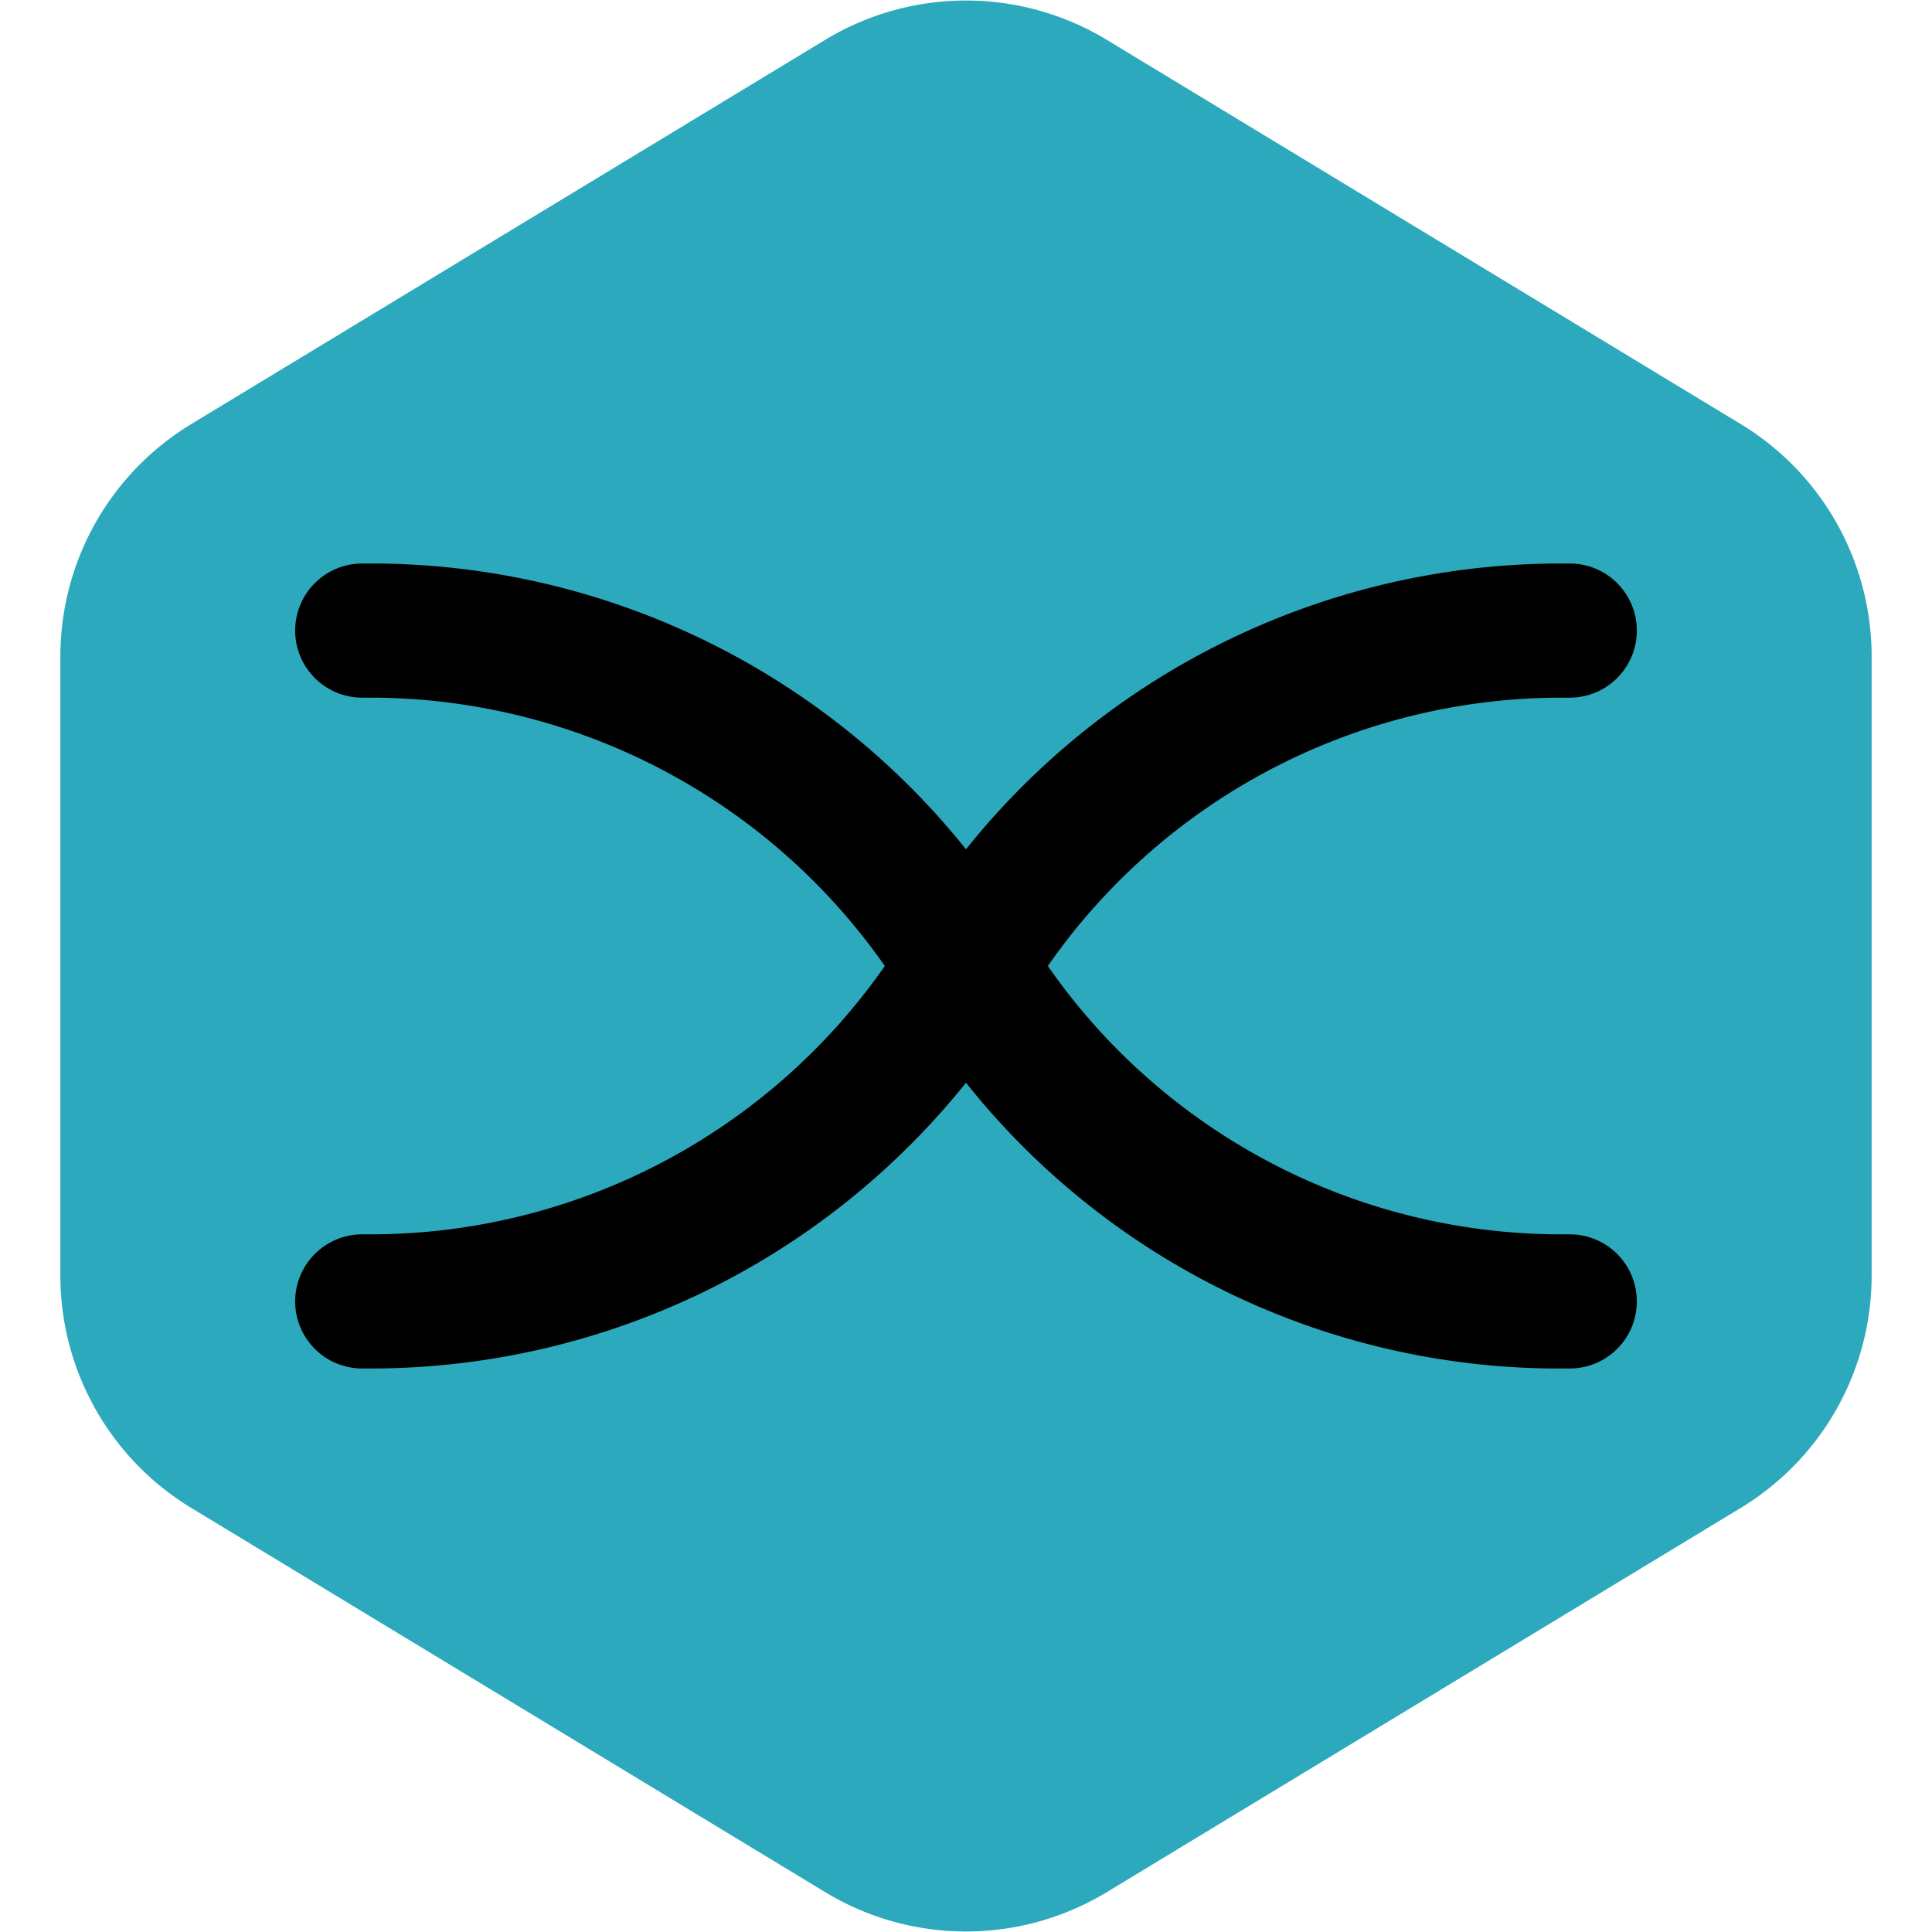 <svg fill="#000000" viewBox="-2.4 -2.4 28.80 28.80" id="dna-2" data-name="Flat Color"
  xmlns="http://www.w3.org/2000/svg" class="icon flat-color">
  <g id="SVGRepo_bgCarrier" stroke-width="0">
    <path transform="translate(-2.4, -2.4), scale(1.8)" fill="#2ca9bc"
      d="M9.166.33a2.25 2.25 0 00-2.332 0l-5.25 3.182A2.25 2.25 0 00.5 5.436v5.128a2.25 2.25 0 001.084 1.924l5.25 3.182a2.25 2.25 0 002.332 0l5.25-3.182a2.25 2.25 0 001.084-1.924V5.436a2.25 2.25 0 00-1.084-1.924L9.166.33z"
      strokewidth="0"></path>
  </g>
  <g id="SVGRepo_tracerCarrier" stroke-linecap="round" stroke-linejoin="round"></g>
  <g id="SVGRepo_iconCarrier">
    <path id="secondary"
      d="M20,17.91a1,1,0,0,1-1-1V7.09a1,1,0,0,1,2,0v9.82A1,1,0,0,1,20,17.91Zm-16,0a1,1,0,0,1-1-1V7.09a1,1,0,0,1,2,0v9.82A1,1,0,0,1,4,17.91Zm12-1.62a1,1,0,0,1-1-1V8.71a1,1,0,1,1,2,0v6.58A1,1,0,0,1,16,16.29Zm-8,0a1,1,0,0,1-1-1V8.71a1,1,0,1,1,2,0v6.58A1,1,0,0,1,8,16.29Z"
      style="fill: #2ca9bc;"></path>
    <path id="primary"
      d="M21,16h-.17a9.32,9.32,0,0,1-7.61-4,9.33,9.33,0,0,1,7.61-4H21a1,1,0,0,0,0-2h-.17A11.36,11.36,0,0,0,12,10.26,11.36,11.36,0,0,0,3.17,6H3A1,1,0,0,0,3,8h.17a9.36,9.36,0,0,1,7.62,4,9.35,9.35,0,0,1-7.62,4H3a1,1,0,0,0,0,2h.17A11.38,11.38,0,0,0,12,13.74,11.29,11.29,0,0,0,20.83,18H21a1,1,0,0,0,0-2Z"
      style="fill: #000000;"></path>
  </g>
</svg>